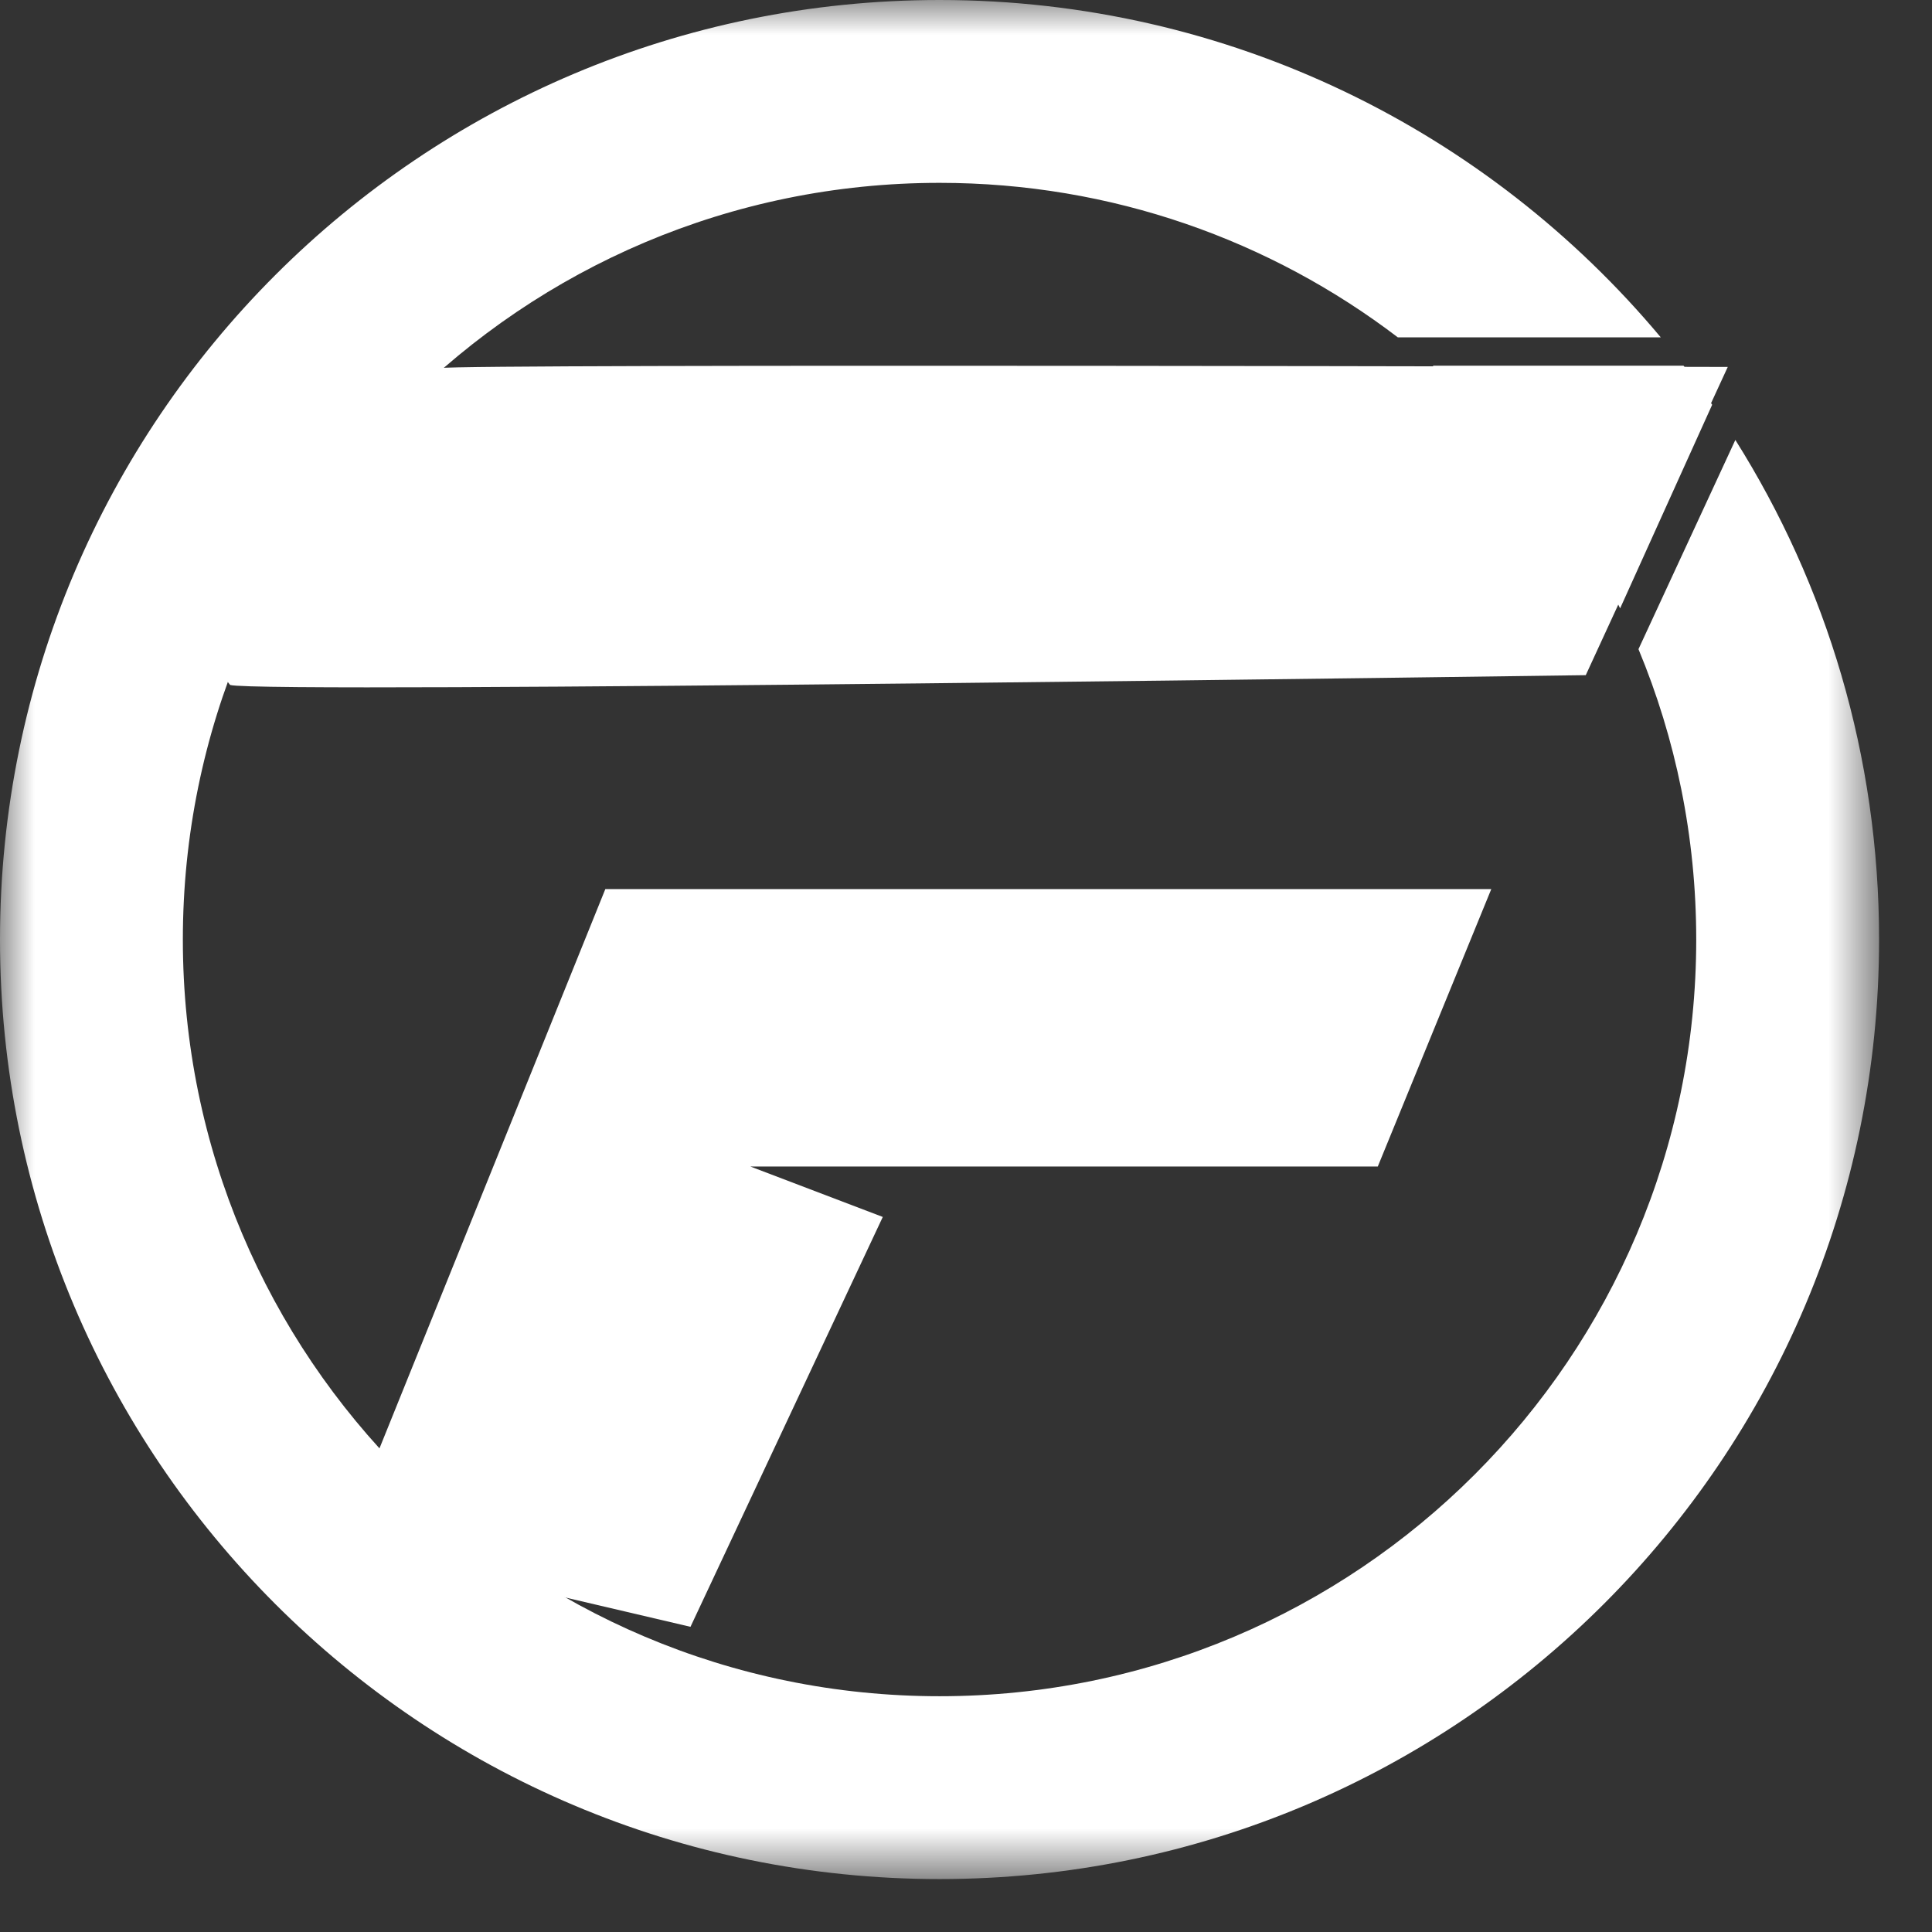 <svg width="28" height="28" viewBox="0 0 28 28" fill="none" xmlns="http://www.w3.org/2000/svg">
<rect x="0" y="0" width="28" height="28" fill="#333333" stroke="none"/>
<mask id="mask0_531_834" style="mask-type:luminance" maskUnits="userSpaceOnUse" x="0" y="0" width="28" height="28">
<path d="M27.233 0H0V27.233H27.233V0Z" fill="white"/>
</mask>
<g mask="url(#mask0_531_834)">
<path d="M10.007 23.577L12.794 17.637L10.875 16.906H19.968L21.613 12.885H8.773L4.935 22.389L10.007 23.577Z" fill="white"/>
<path fill-rule="evenodd" clip-rule="evenodd" d="M13.617 27.233C21.137 27.233 27.233 21.137 27.233 13.617C27.233 10.956 26.47 8.473 25.15 6.376L24.4 7.996L23.746 9.408C24.285 10.704 24.583 12.126 24.583 13.617C24.583 19.673 19.673 24.583 13.617 24.583C7.56 24.583 2.65 19.673 2.65 13.617C2.65 7.56 7.56 2.65 13.617 2.65C16.113 2.65 18.415 3.484 20.258 4.889H24.069C21.571 1.901 17.816 0 13.617 0C6.096 0 0 6.096 0 13.617C0 21.137 6.096 27.233 13.617 27.233ZM23.48 8.817C22.821 7.466 21.893 6.271 20.765 5.3H24.399C24.542 5.485 24.68 5.674 24.814 5.866L23.48 8.817Z" fill="white"/>
<path d="M22.982 9.785C22.982 9.785 3.786 10.056 3.335 9.927C2.102 8.408 5.979 5.399 6.366 5.335C6.753 5.27 25.04 5.318 25.04 5.318L22.982 9.785Z" fill="white"/>
</g>
</svg>
